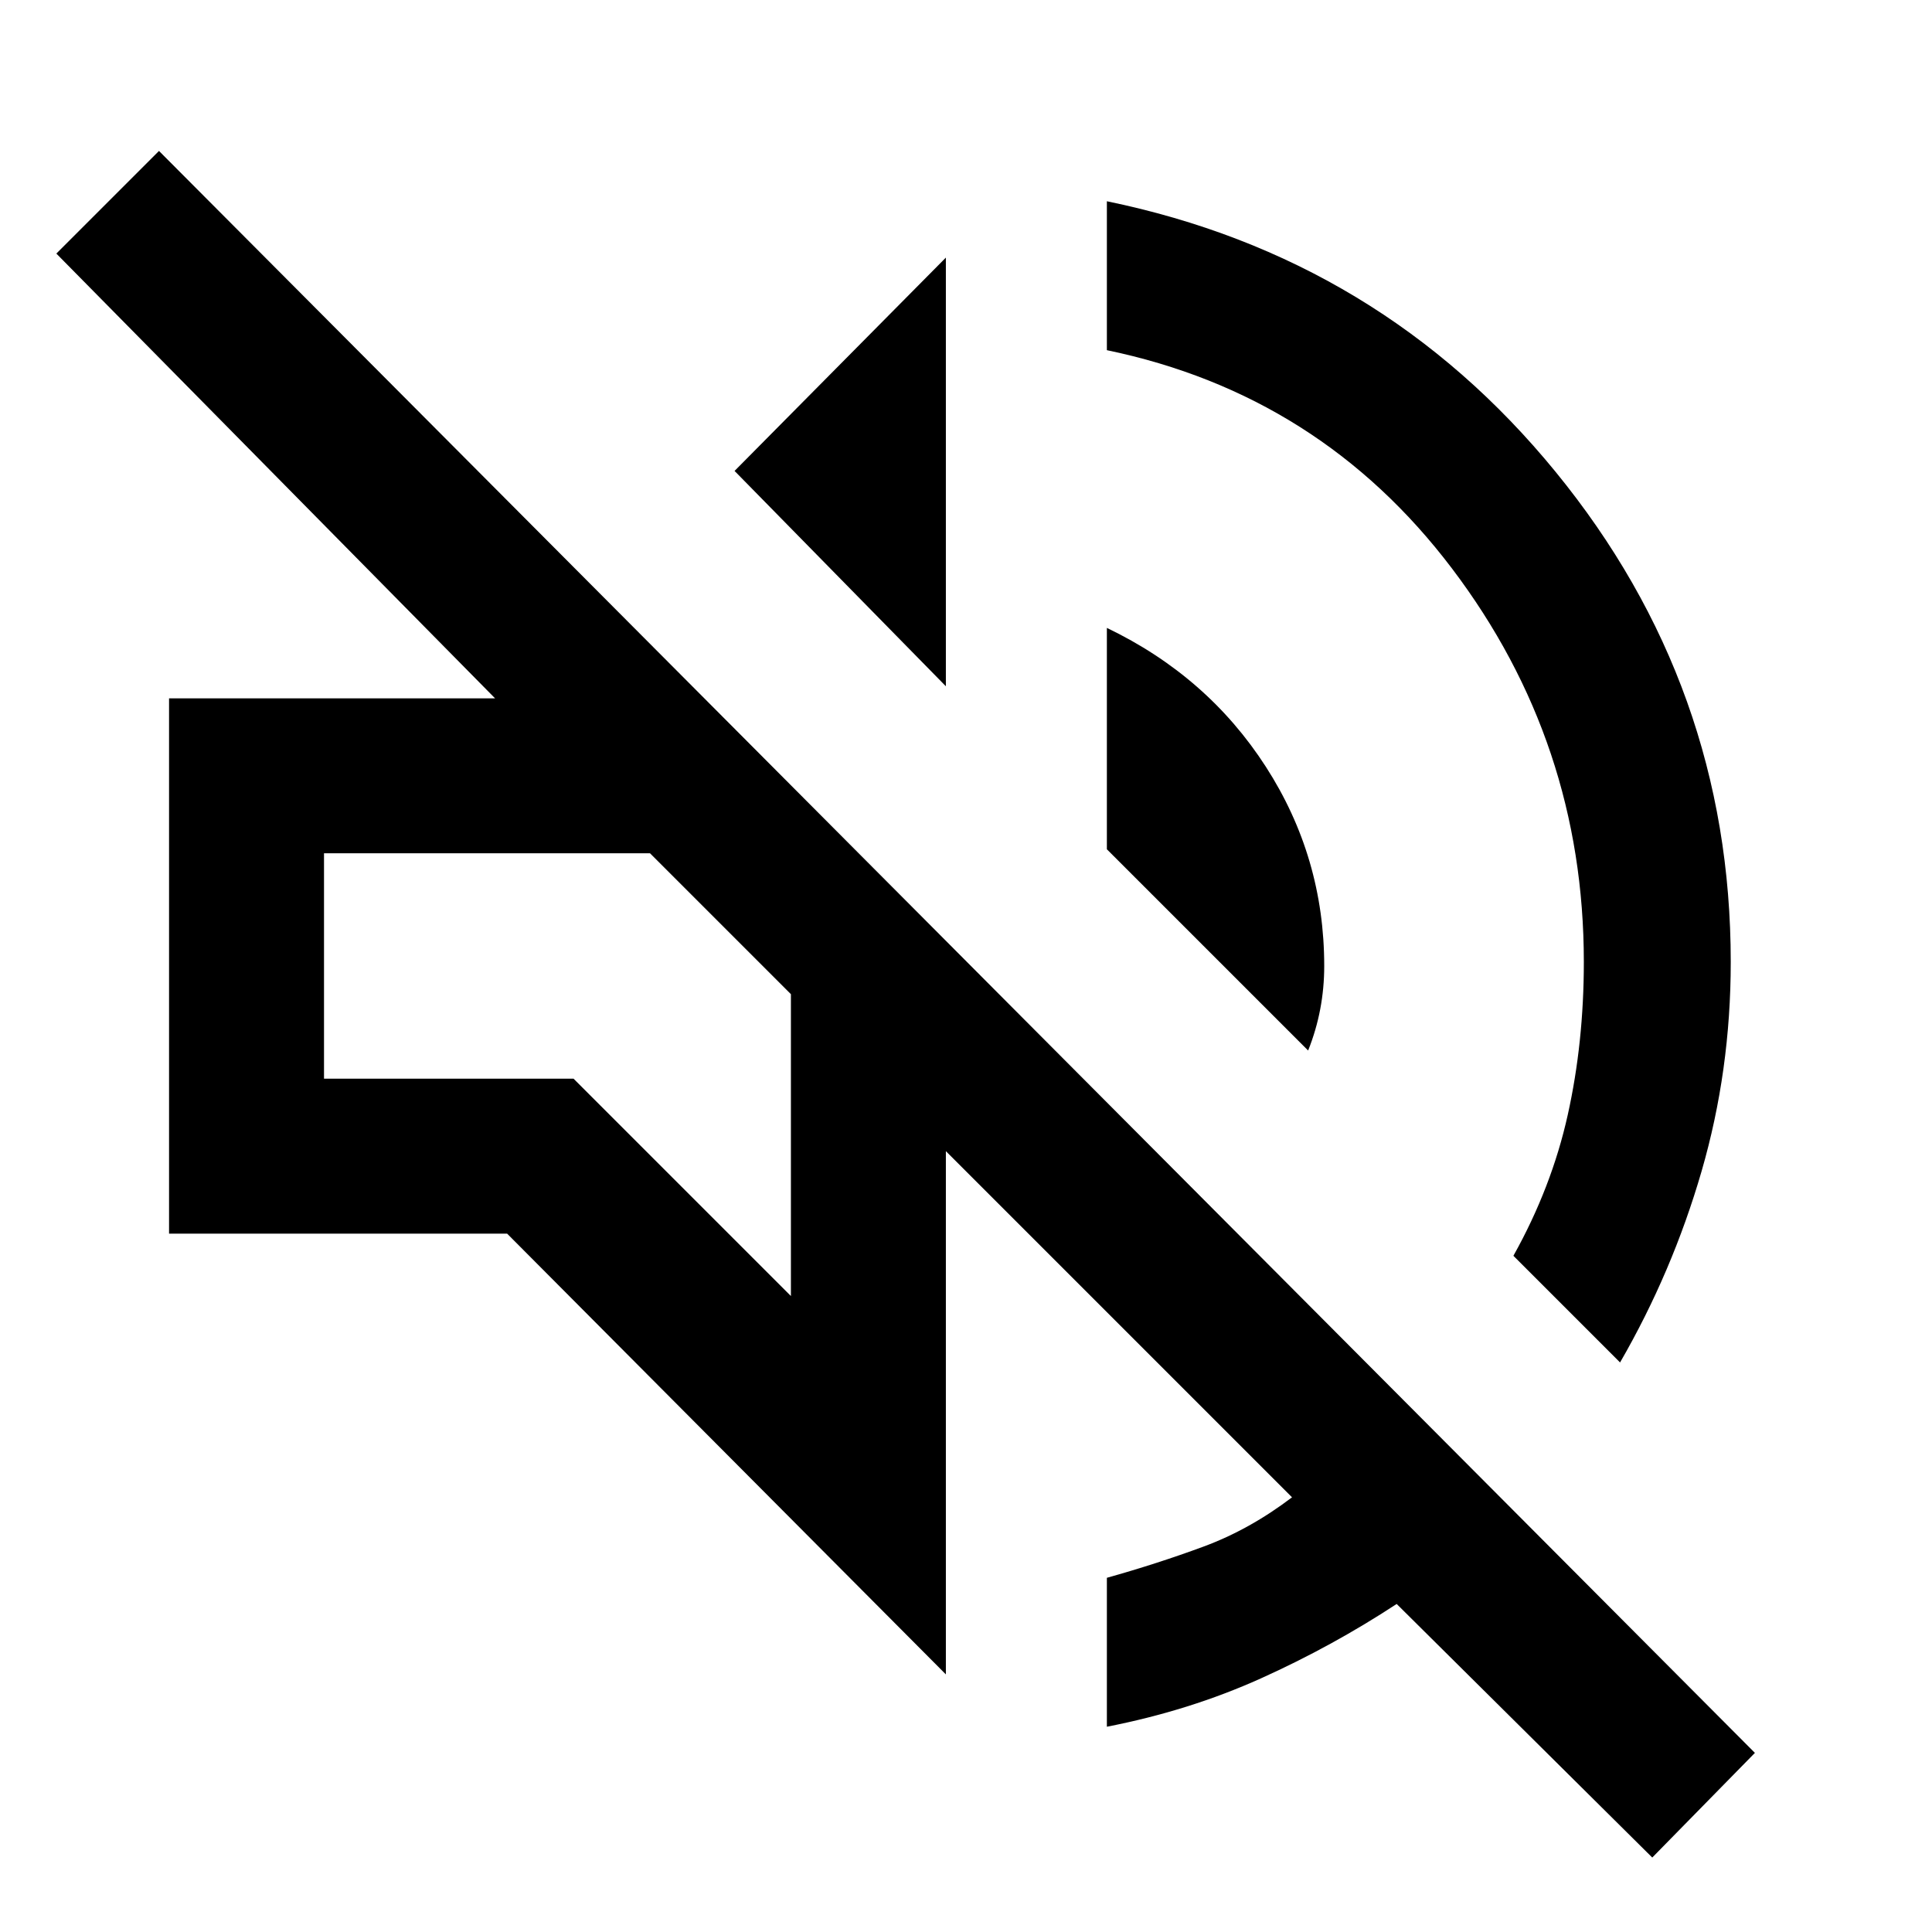 <svg xmlns="http://www.w3.org/2000/svg" height="48" width="48"><path d="m41.05 46.15-6.35-6.3q-1.6 1.05-3.375 1.85T27.5 42.9v-3.7q1.25-.35 2.4-.775Q31.05 38 32.1 37.2l-8.6-8.6v13L12.6 30.65H4.2v-13.3h8.1L1.4 6.3l2.55-2.55 39.65 39.8Zm-.8-12.3L37.6 31.2q.95-1.7 1.35-3.5.4-1.8.4-3.8 0-5.45-3.275-9.775T27.5 8.7V5q6.8 1.4 11.15 6.725Q43 17.05 43 23.9q0 2.7-.725 5.2t-2.025 4.75ZM17.7 23Zm14.8 3.1-5-5v-5.5q2.5 1.2 3.95 3.45Q32.9 21.3 32.9 24q0 .55-.1 1.075-.1.525-.3 1.025Zm-9-9.05-5.25-5.35 5.25-5.3ZM19.65 32.2v-7.5l-3.5-3.5h-8.1v5.6h6.2Z"/></svg>